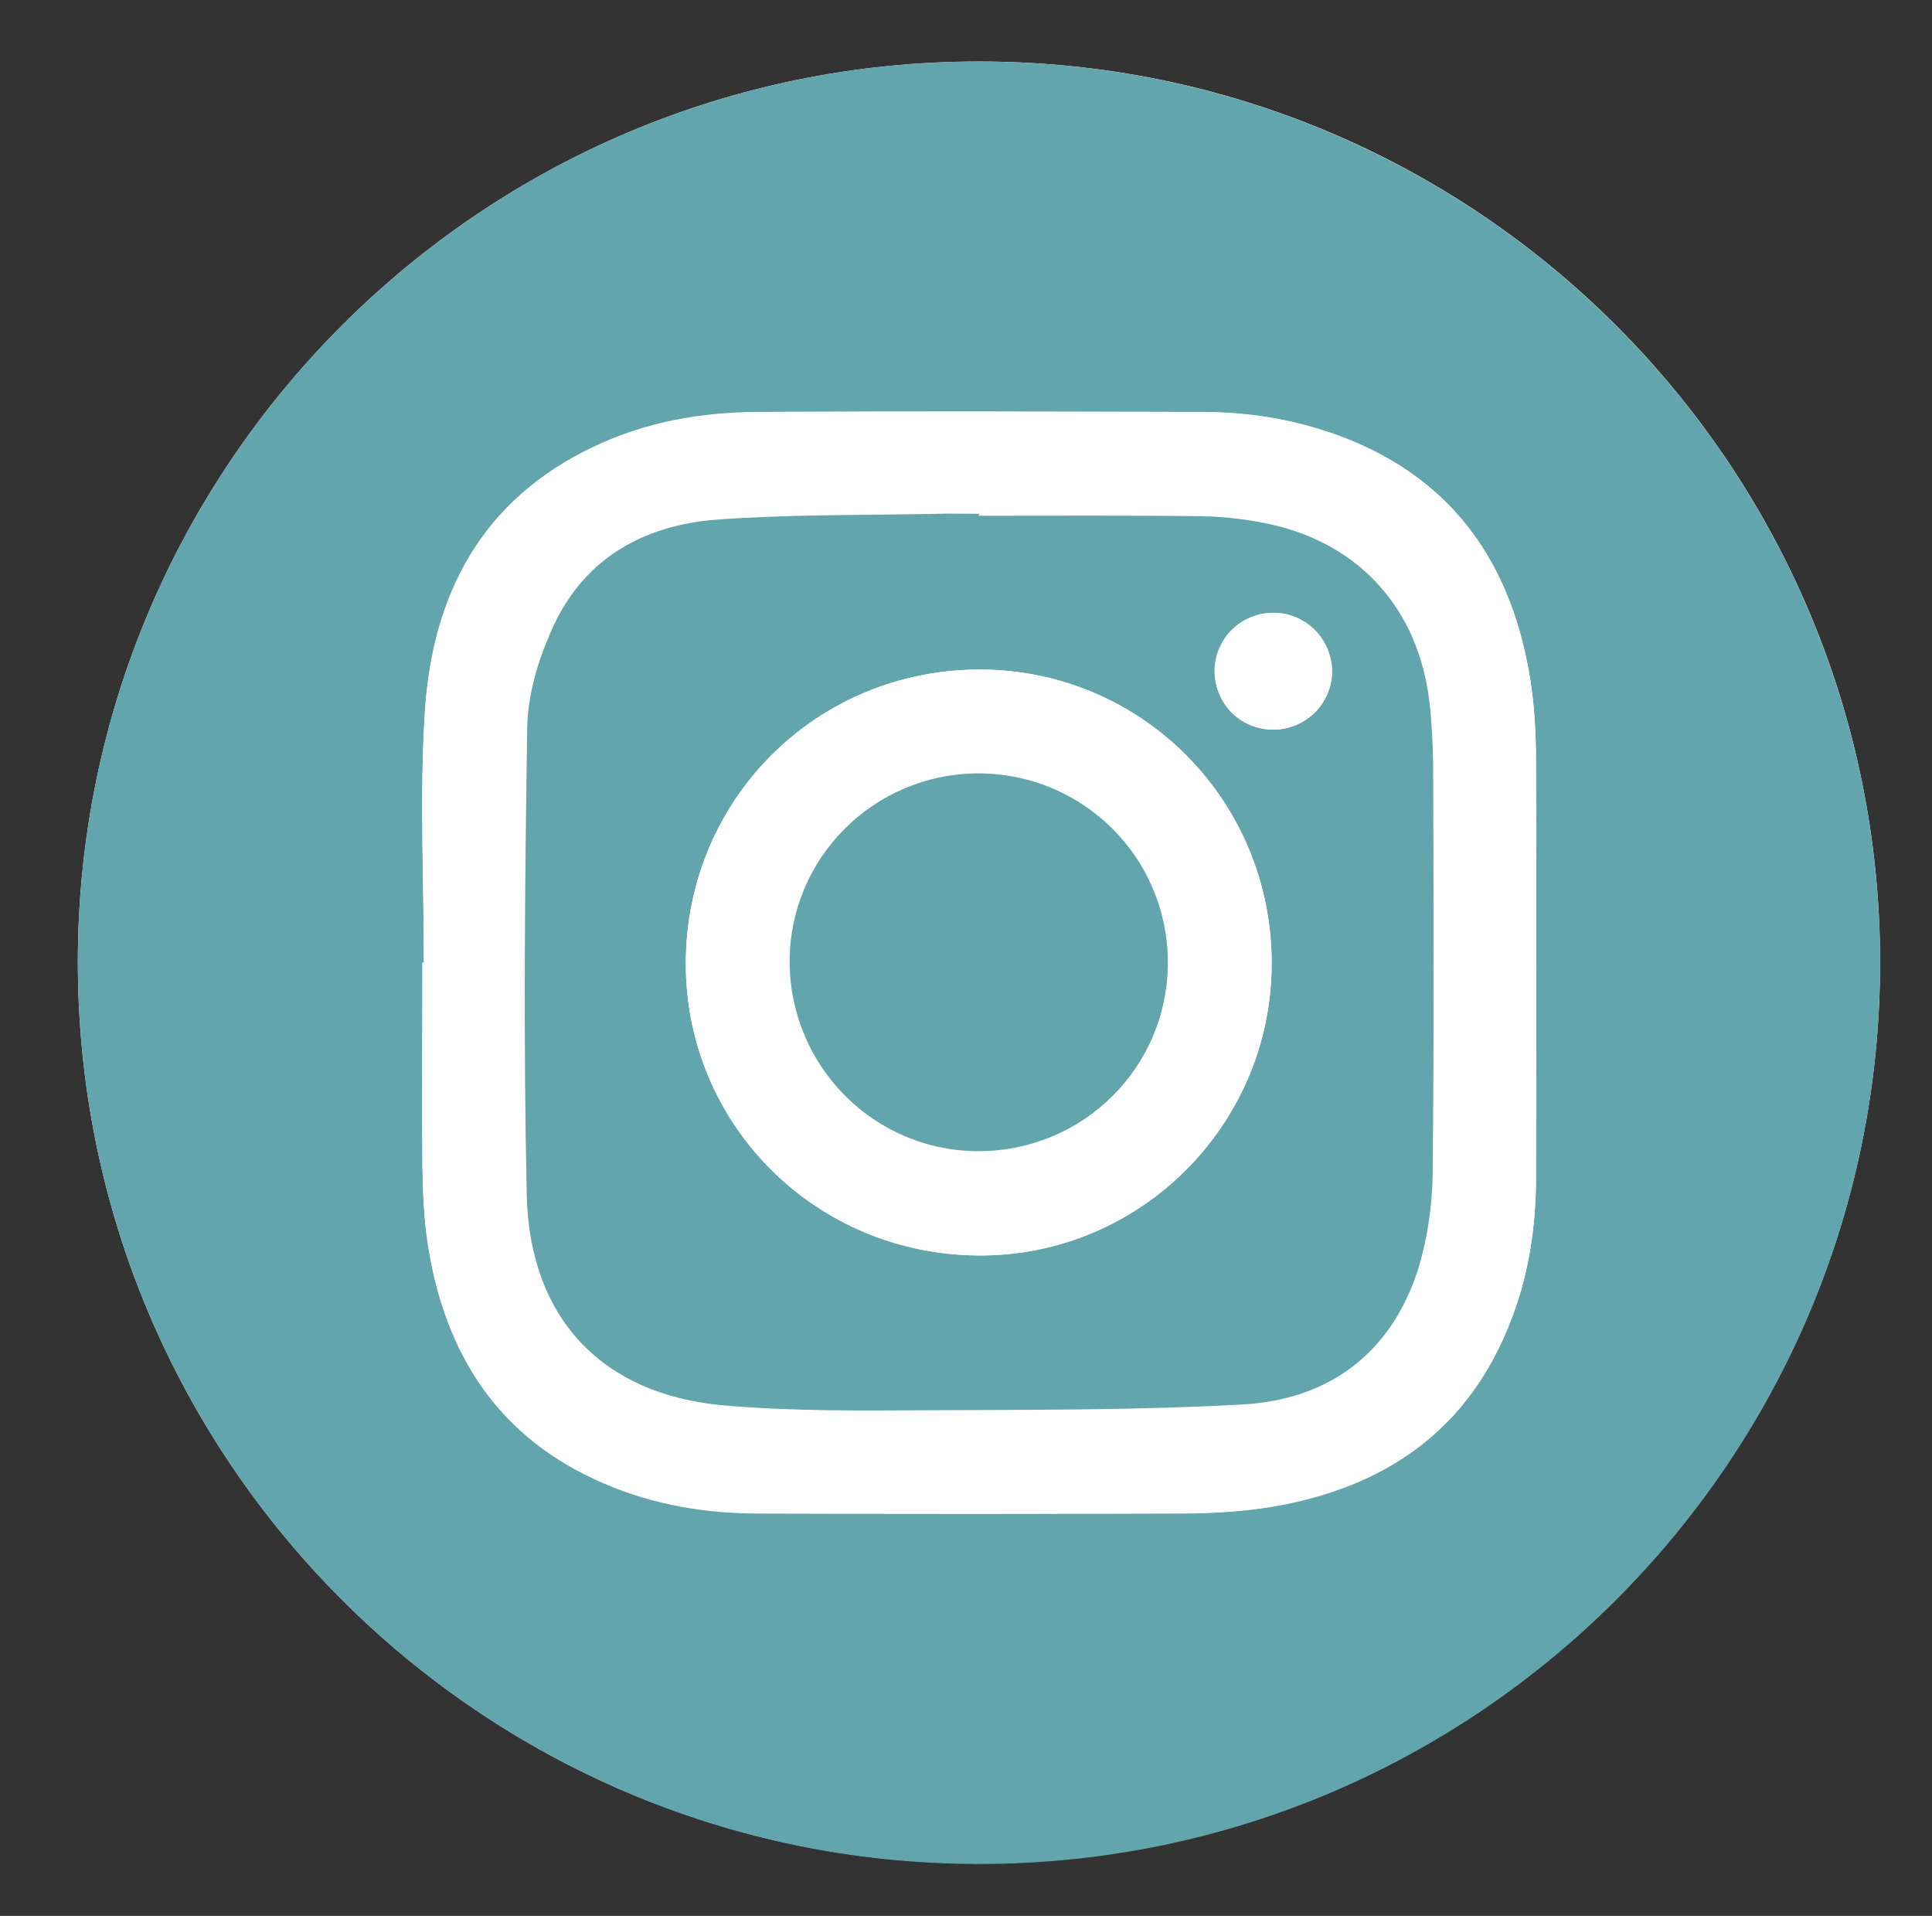<?xml version="1.0" encoding="utf-8"?>
<!-- Generator: Adobe Illustrator 26.0.3, SVG Export Plug-In . SVG Version: 6.00 Build 0)  -->
<svg version="1.1" id="Livello_1" xmlns="http://www.w3.org/2000/svg" xmlns:xlink="http://www.w3.org/1999/xlink" x="0px" y="0px"
	 viewBox="0 0 402 398.6" style="enable-background:new 0 0 402 398.6;" xml:space="preserve">
<rect x="0" y="0" width="402" height="398.6" fill="#333333" stroke="none"/>
<style type="text/css">
	.st0{display:none;}
	.st1{display:inline;fill:url(#SVGID_1_);}
	.st2{display:inline;fill:#FFFFFF;}
	.st3{fill:#FFFFFF;}
	.st4{fill:#63A5AC;}
</style>
<g class="st0">
	
		<linearGradient id="SVGID_1_" gradientUnits="userSpaceOnUse" x1="11.7" y1="2247.001" x2="395.6" y2="2247.001" gradientTransform="matrix(1 0 0 -1 0 2447.301)">
		<stop  offset="1" style="stop-color:#E3886B"/>
		<stop  offset="1" style="stop-color:#000000"/>
	</linearGradient>
	<path class="st1" d="M191.7,8.3c8,0,16,0,24,0c6.4,0.8,12.9,1.4,19.2,2.5c36.5,6.2,68.7,21.4,96.2,46.1
		c33.1,29.7,53.8,66.4,61.6,110.3c1.2,7,2,14.1,2.9,21.1c0,8,0,16,0,24c-0.2,1-0.5,1.9-0.6,2.9c-2.3,29.6-10.8,57.4-26.2,82.7
		c-30.5,49.9-74.5,80.6-132.1,91.5c-7,1.3-14,2-21.1,2.9c-8,0-16,0-24,0c-4.7-0.6-9.4-1.1-14-1.7c-38.2-5.5-72-20.8-100.8-46.4
		c-33.3-29.6-54.2-66.4-62.1-110.4c-1.3-7.1-2-14.3-3-21.4c0-8,0-16,0-24c0.6-4.7,1.1-9.4,1.7-14.1c6-41.9,23.7-78.1,53.3-108.2
		c28.7-29.3,63.4-47.6,103.9-54.7C177.6,10,184.6,9.2,191.7,8.3z M254.6,96.1c-0.5-0.2-0.8-0.4-1.2-0.4c-13.9,0.1-27.8-0.6-41.6,0.6
		c-17,1.5-29.2,10.7-34.7,27.2c-2.1,6.4-2.8,13.4-3.3,20.2c-0.5,7.8-0.1,15.7-0.1,24c-7.4,0-14.4,0-21.7,0c0,13.3,0,26.2,0,39.5
		c7.3,0,14.4,0,21.8,0c0,37.2,0,74,0,111c15.5,0,30.7,0,46.3,0c0-37.1,0-74,0-111.3c10.6,0,20.8,0,31.2,0c1.3-13.2,2.7-26,4-39.2
		c-12,0-23.5,0-35.3,0c0-7.2,0-14.1,0-20.9c0-10,2.9-12.8,13-12.8c7.1,0,14.2,0,21.5,0C254.6,121,254.6,108.5,254.6,96.1z"/>
	<path class="st2" d="M11.7,212.3c1,7.2,1.7,14.4,3,21.4c8,43.9,28.8,80.8,62.1,110.4c28.9,25.6,62.6,40.9,100.8,46.4
		c4.7,0.7,9.4,1.2,14,1.7c-60,0-120,0-180,0C11.7,332.3,11.7,272.3,11.7,212.3z"/>
	<path class="st2" d="M215.7,392.3c7-1,14.1-1.6,21.1-2.9c57.6-10.9,101.6-41.6,132.1-91.5c15.5-25.3,24-53.1,26.2-82.7
		c0.1-1,0.4-1.9,0.6-2.9c0,60,0,120,0,180C335.7,392.3,275.7,392.3,215.7,392.3z"/>
	<path class="st2" d="M191.7,8.3c-7,1-14.1,1.7-21.1,2.9C130.1,18.3,95.5,36.7,66.7,66c-29.6,30.2-47.3,66.4-53.3,108.2
		c-0.7,4.7-1.2,9.4-1.7,14.1c0-59.9,0-119.9,0-180C71.7,8.3,131.7,8.3,191.7,8.3z"/>
	<path class="st2" d="M395.7,188.3c-1-7-1.7-14.1-2.9-21.1c-7.8-43.9-28.5-80.6-61.6-110.3C303.7,32.2,271.4,17,235,10.8
		c-6.4-1.1-12.8-1.7-19.2-2.5c60,0,120,0,180,0C395.7,68.3,395.7,128.3,395.7,188.3z"/>
	<path class="st2" d="M254.6,96.1c0,12.4,0,24.9,0,37.8c-7.3,0-14.4,0-21.5,0c-10.1,0-13,2.8-13,12.8c0,6.8,0,13.7,0,20.9
		c11.8,0,23.2,0,35.3,0c-1.4,13.2-2.7,26.1-4,39.2c-10.3,0-20.5,0-31.2,0c0,37.2,0,74.1,0,111.3c-15.6,0-30.8,0-46.3,0
		c0-37,0-73.8,0-111c-7.4,0-14.5,0-21.8,0c0-13.3,0-26.2,0-39.5c7.2,0,14.3,0,21.7,0c0-8.3-0.4-16.2,0.1-24
		c0.5-6.8,1.2-13.8,3.3-20.2c5.4-16.5,17.7-25.7,34.7-27.2c13.8-1.2,27.7-0.5,41.6-0.6C253.8,95.7,254.1,95.9,254.6,96.1z"/>
</g>
<g>
	<path class="st3" d="M203.8,12.8C100.3,12.7,16.3,96.7,16.2,200c-0.1,103.5,83.7,187.6,187.2,187.7
		c103.6,0.2,187.8-83.9,187.8-187.5C391.2,96.8,307.2,12.8,203.8,12.8z"/>
	<path class="st4" d="M203.8,12.8c103.5,0.1,187.4,84.1,187.4,187.5c0,103.6-84.2,187.7-187.8,187.5C99.9,387.6,16.1,303.5,16.2,200
		C16.3,96.7,100.3,12.7,203.8,12.8z M88.2,200.3c-0.1,0-0.2,0-0.3,0c0,14.1-0.1,28.2,0,42.4c0.1,5.4,0.3,10.8,1.1,16
		c3.5,23,14.7,40.6,36.8,50c10.2,4.4,21.1,6.2,32.2,6.2c29.2,0.1,58.5,0.1,87.7,0c6.3,0,12.8-0.4,19-1.4c23.5-4,40.9-15.9,49.7-38.8
		c3.7-9.5,5.2-19.5,5.2-29.7c0-28.9,0.1-57.7,0-86.6c0-5.5-0.3-11-1.1-16.4c-3.7-24-15.6-41.8-38.9-50.9c-9.4-3.7-19.3-5.3-29.3-5.3
		c-31-0.1-62-0.2-93,0c-11.6,0.1-22.9,2.1-33.5,7.1c-23.4,11-33.8,30.8-35.4,55.4C87.3,165.5,88.2,182.9,88.2,200.3z"/>
	<path class="st3" d="M88.2,200.3c0-17.4-0.9-34.8,0.2-52.1c1.5-24.6,11.9-44.4,35.4-55.4c10.6-5,21.9-7,33.5-7.1
		c31-0.2,62-0.1,93,0c10,0,19.9,1.7,29.3,5.3c23.3,9,35.2,26.9,38.9,50.9c0.8,5.4,1.1,10.9,1.1,16.4c0.1,28.9,0.1,57.7,0,86.6
		c0,10.2-1.5,20.2-5.2,29.7c-8.7,22.9-26.2,34.8-49.7,38.8c-6.2,1.1-12.7,1.4-19,1.4c-29.2,0.1-58.5,0.1-87.7,0
		c-11.1,0-21.9-1.8-32.2-6.2c-22.1-9.4-33.3-27-36.8-50c-0.8-5.3-1-10.7-1.1-16c-0.1-14.1,0-28.2,0-42.4
		C88,200.3,88.1,200.3,88.2,200.3z M203.6,107.3c0-0.1,0-0.3,0-0.4c-3,0-6-0.1-9,0c-15.2,0.3-30.5,0.1-45.7,1.2
		c-15.7,1.2-28.3,8.5-34.7,23.6c-2.6,6.2-4.7,13.2-4.8,19.8c-0.5,32.4-0.8,64.8-0.1,97.1c0.6,25.7,15.7,41.6,41.1,43.8
		c14,1.2,28.2,1.1,42.3,1c21.9-0.1,43.8,0,65.6-1.2c17.6-1,30.5-10.2,36.2-27.3c2.2-6.5,3.3-13.7,3.3-20.5
		c0.4-28.6,0.2-57.2,0.1-85.9c0-4.2-0.3-8.5-0.8-12.7c-2.2-18.9-14-32.3-32.5-36.6c-4.8-1.1-9.9-1.8-14.8-1.8
		C234.6,107.2,219.1,107.3,203.6,107.3z"/>
	<path class="st4" d="M203.6,107.3c15.5,0,31-0.1,46.5,0.1c5,0.1,10,0.7,14.8,1.8c18.4,4.3,30.2,17.8,32.5,36.6
		c0.5,4.2,0.7,8.5,0.8,12.7c0.1,28.6,0.2,57.3-0.1,85.9c-0.1,6.9-1.2,14-3.3,20.5c-5.8,17.1-18.7,26.3-36.2,27.3
		c-21.8,1.2-43.7,1.1-65.6,1.2c-14.1,0.1-28.3,0.2-42.3-1c-25.4-2.2-40.5-18.1-41.1-43.8c-0.7-32.4-0.4-64.7,0.1-97.1
		c0.1-6.7,2.1-13.6,4.8-19.8c6.4-15.1,18.9-22.4,34.7-23.6c15.2-1.1,30.5-0.9,45.7-1.2c3-0.1,6,0,9,0
		C203.6,107.1,203.6,107.2,203.6,107.3z M264.6,200.6c0.1-33.9-26.9-61.2-60.6-61.3c-34-0.1-61.2,26.9-61.3,61
		c-0.1,33.7,27,60.8,61,60.9C237.2,261.4,264.5,234.1,264.6,200.6z M264.9,151.8c6.7,0,12.2-5.3,12.2-12s-5.3-12.2-12-12.3
		c-6.9-0.1-12.4,5.4-12.4,12.2C252.8,146.4,258.2,151.7,264.9,151.8z"/>
	<path class="st3" d="M264.6,200.6c-0.1,33.5-27.5,60.7-60.9,60.6c-33.9-0.2-61.1-27.3-61-60.9c0.1-34,27.2-61,61.3-61
		C237.7,139.4,264.7,166.7,264.6,200.6z M243,200.1c-0.1-21.8-17.7-39.3-39.5-39.2s-39.3,17.7-39.2,39.4
		c0.1,21.8,17.7,39.3,39.5,39.2C225.6,239.5,243.1,221.9,243,200.1z"/>
	<path class="st3" d="M264.9,151.8c-6.8,0-12.1-5.3-12.1-12.1s5.5-12.3,12.4-12.2c6.7,0.1,12,5.6,12,12.3
		C277.1,146.4,271.6,151.8,264.9,151.8z"/>
	<path class="st4" d="M243,200.1c0.1,21.7-17.4,39.3-39.2,39.4c-21.7,0.1-39.3-17.4-39.5-39.2c-0.1-21.7,17.4-39.3,39.2-39.4
		C225.3,160.9,242.9,178.3,243,200.1z"/>
</g>
</svg>
